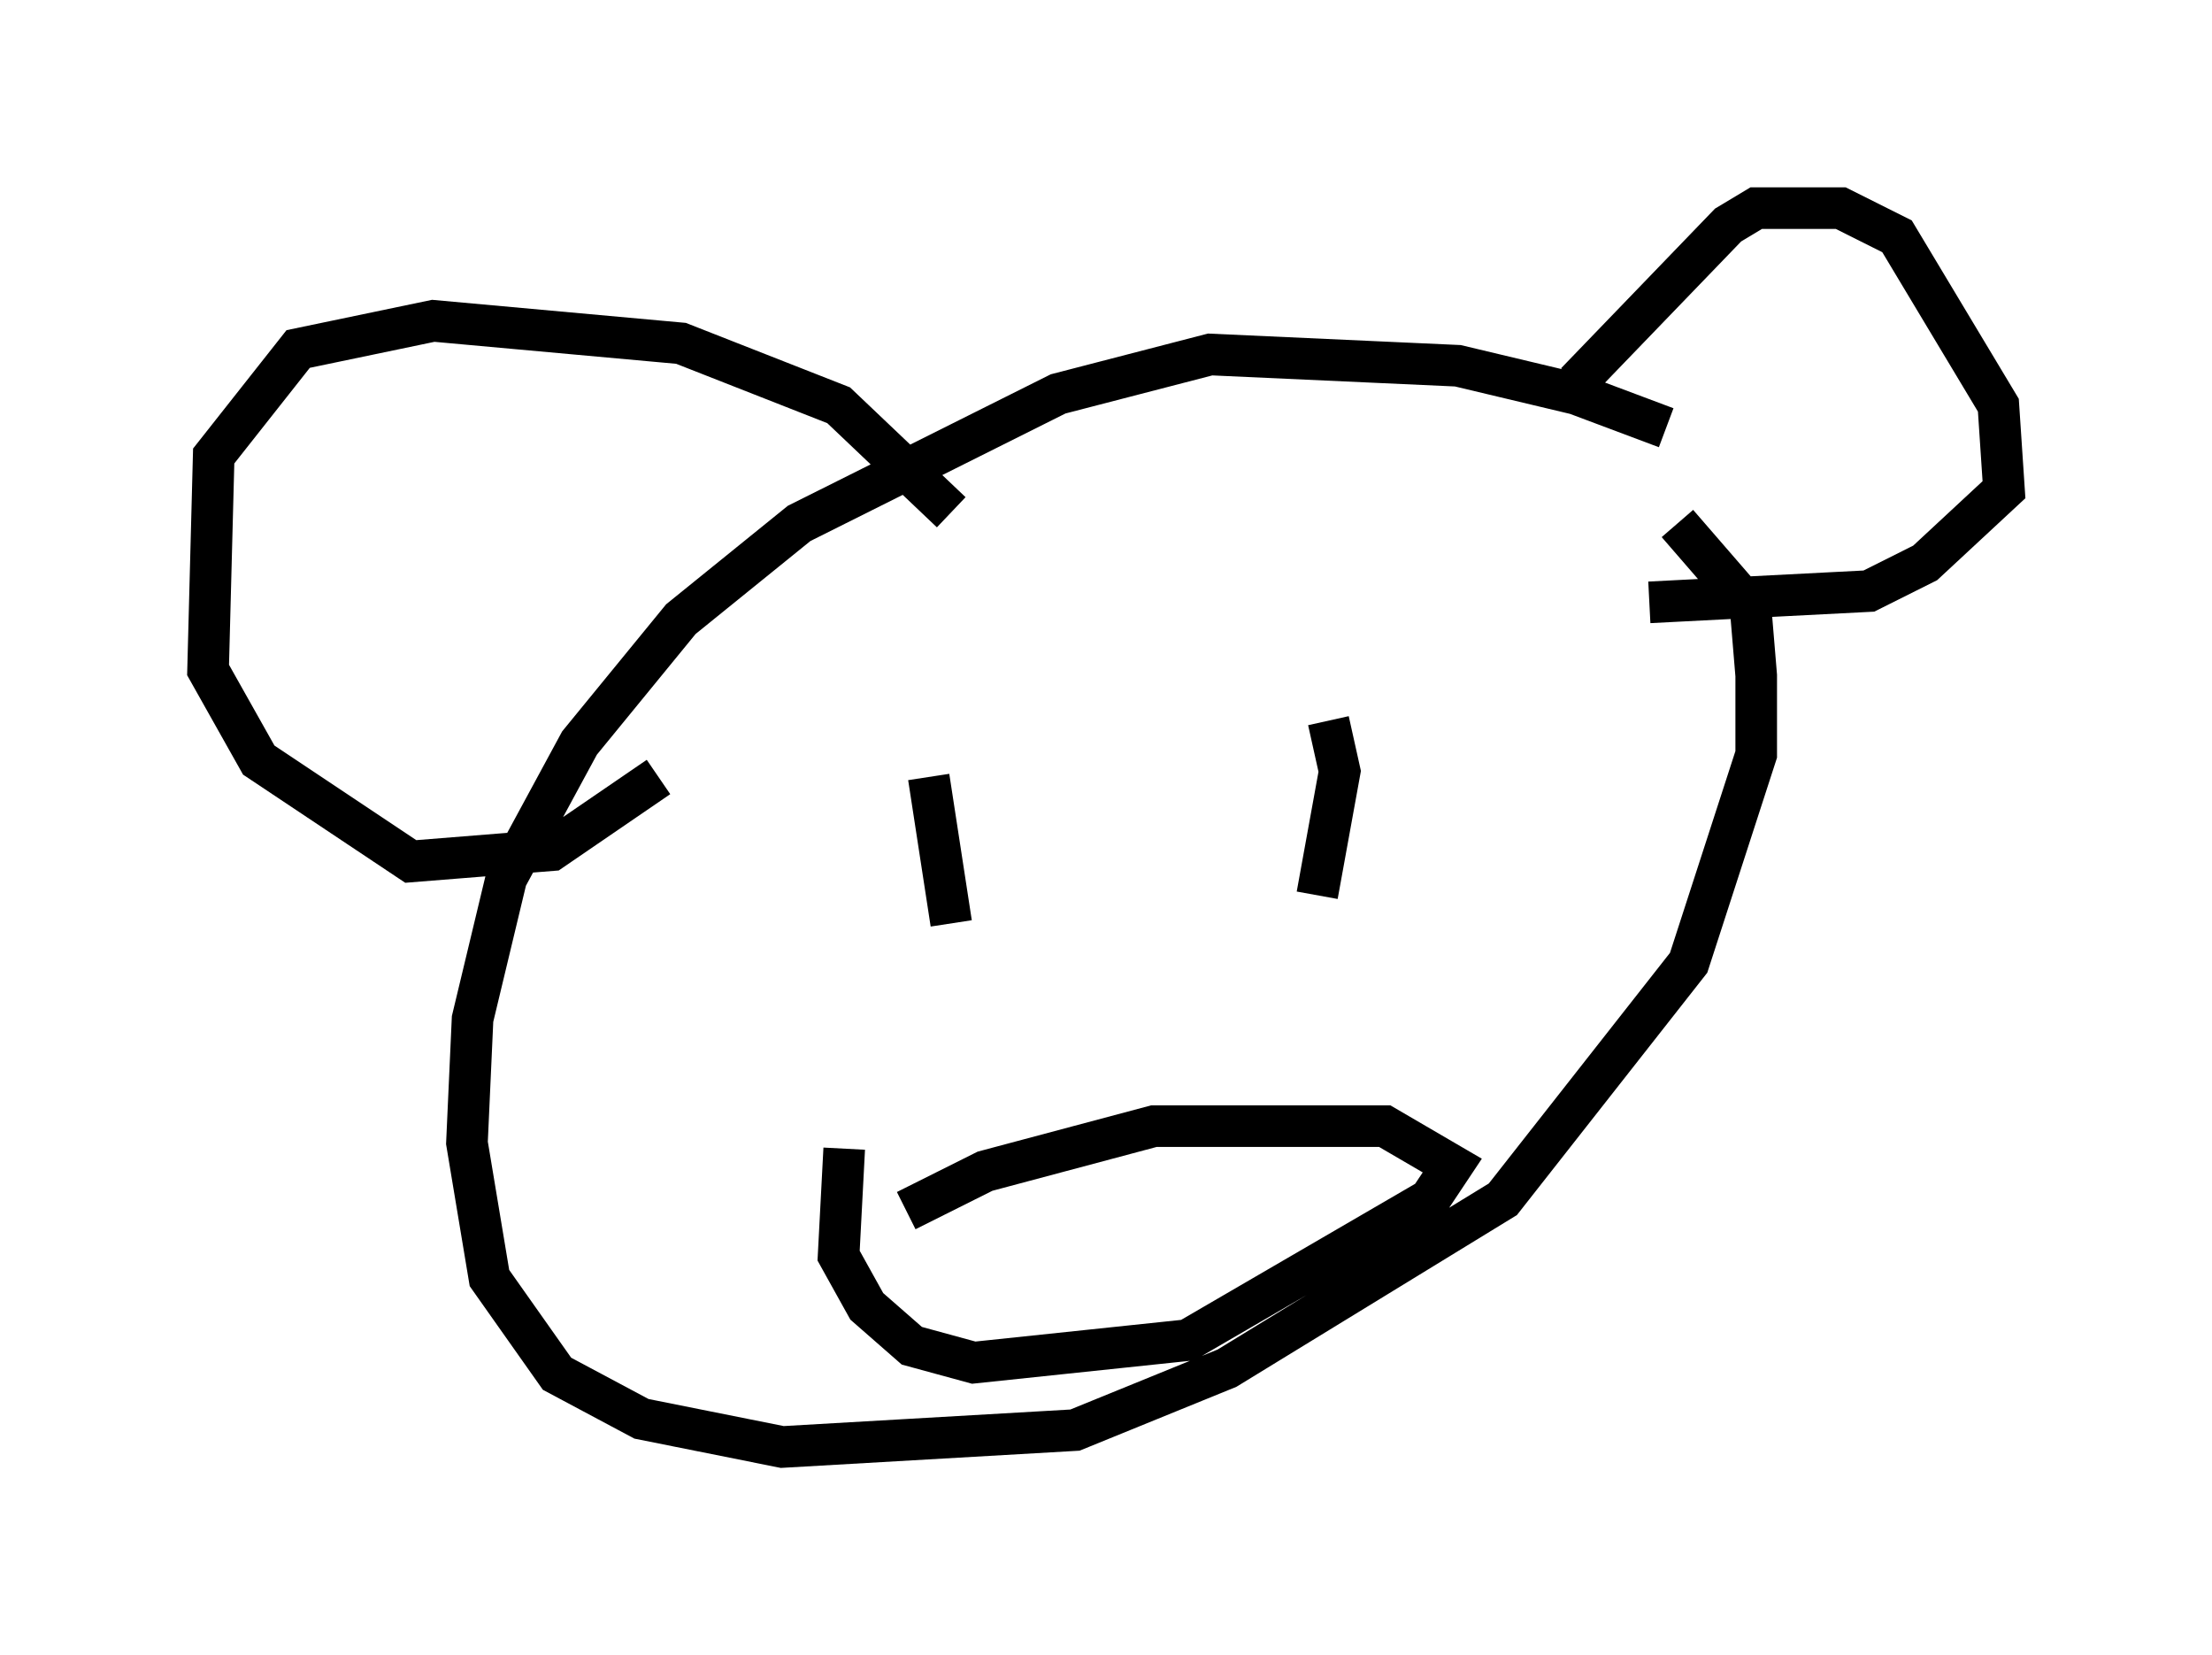 <?xml version="1.0" encoding="utf-8" ?>
<svg baseProfile="full" height="39.77" version="1.1" width="53.166" xmlns="http://www.w3.org/2000/svg" xmlns:ev="http://www.w3.org/2001/xml-events" xmlns:xlink="http://www.w3.org/1999/xlink"><defs /><rect fill="white" height="39.77" width="53.166" x="0" y="0" /><path d="M42.753, 12.172 m-2.706, -1.894 l-2.165, -0.812 -2.842, -0.677 l-5.954, -0.271 -3.654, 0.947 l-6.225, 3.112 -2.842, 2.3 l-2.436, 2.977 -1.759, 3.248 l-0.812, 3.383 -0.135, 2.977 l0.541, 3.248 1.624, 2.3 l2.03, 1.083 3.383, 0.677 l7.036, -0.406 3.654, -1.488 l6.631, -4.059 4.465, -5.683 l1.624, -5.007 0.0, -1.894 l-0.135, -1.624 -1.759, -2.03 m-2.436, -3.383 l3.654, -3.789 0.677, -0.406 l2.03, 0.0 1.353, 0.677 l2.436, 4.059 0.135, 2.03 l-1.894, 1.759 -1.353, 0.677 l-5.277, 0.271 m-16.779, -2.165 l-2.706, -2.571 -3.789, -1.488 l-5.954, -0.541 -3.248, 0.677 l-2.03, 2.571 -0.135, 5.142 l1.218, 2.165 3.654, 2.436 l3.383, -0.271 2.571, -1.759 m6.495, 0.0 l0.541, 3.518 m9.066, -4.871 l0.271, 1.218 -0.541, 2.977 m-9.878, 7.578 l1.894, -0.947 4.059, -1.083 l5.548, 0.0 1.624, 0.947 l-0.541, 0.812 -5.819, 3.383 l-5.142, 0.541 -1.488, -0.406 l-1.083, -0.947 -0.677, -1.218 l0.135, -2.571 " fill="none" stroke="black" stroke-width="1" /></svg>